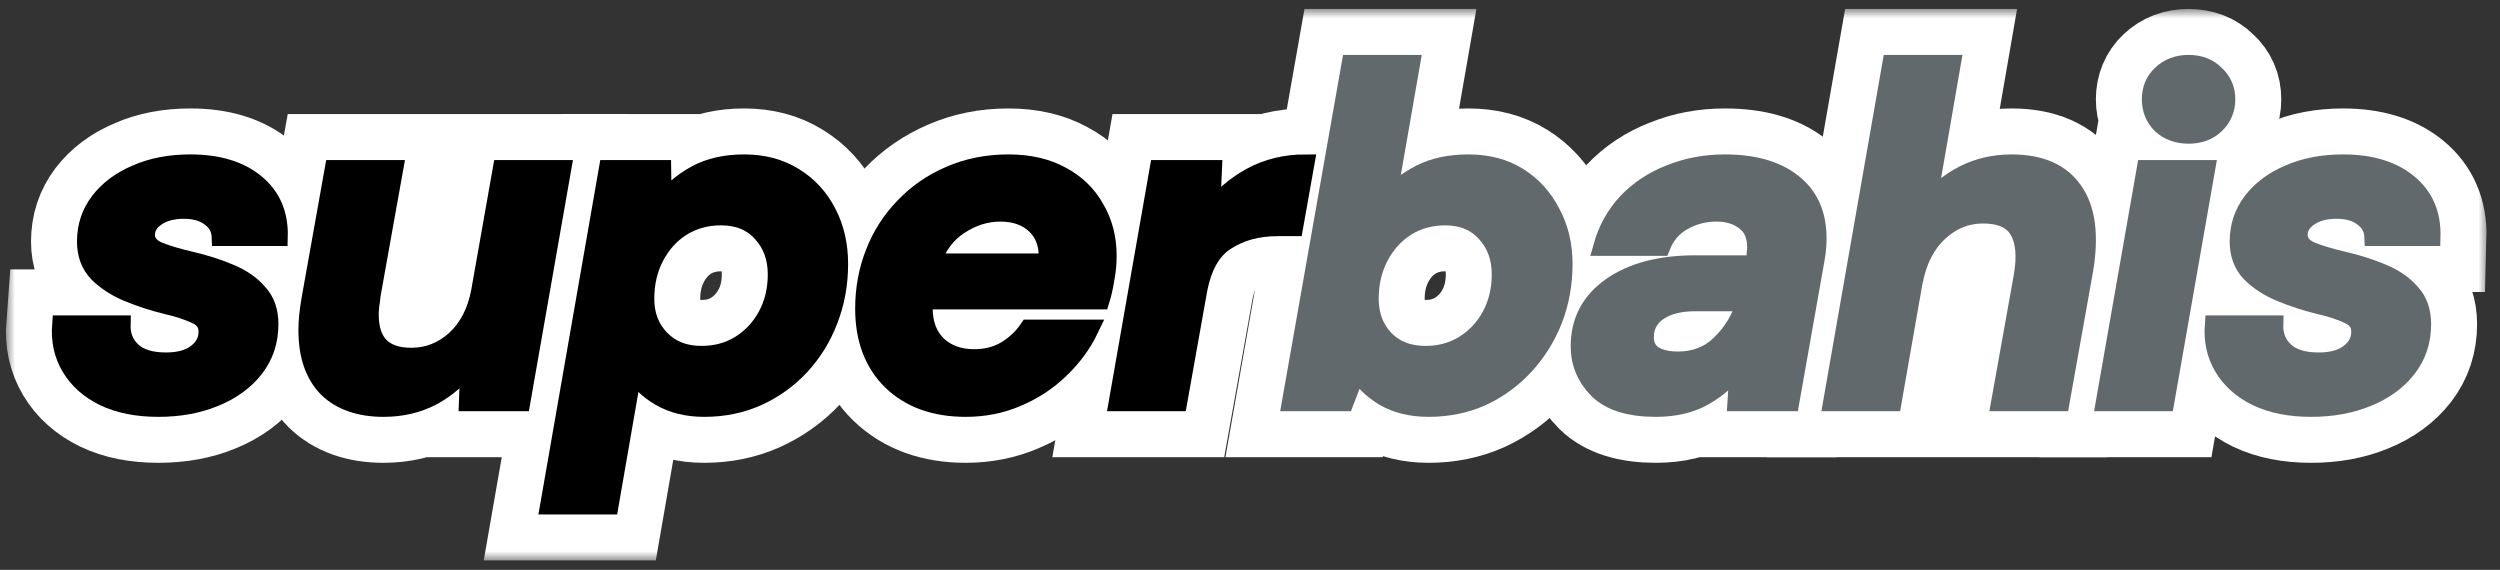 <svg width="136" height="31" viewBox="0 0 136 31" fill="none" xmlns="http://www.w3.org/2000/svg">
<rect x="0" y="0" width="136" height="31" fill="#333333" stroke="none"/>
<mask id="path-1-outside-1" maskUnits="userSpaceOnUse" x="0.32" y="0.487" width="135" height="30" fill="black">
<rect fill="white" x="0.32" y="0.487" width="135" height="30"/>
<path d="M8.62 22.177C7.463 22.177 6.475 21.981 5.658 21.589C4.858 21.198 4.254 20.662 3.846 19.981C3.437 19.3 3.267 18.526 3.335 17.657H6.603C6.586 18.253 6.782 18.738 7.19 19.113C7.599 19.487 8.211 19.674 9.029 19.674C9.743 19.674 10.297 19.521 10.688 19.215C11.097 18.909 11.301 18.517 11.301 18.041C11.301 17.615 11.088 17.309 10.663 17.121C10.237 16.917 9.692 16.738 9.029 16.585C8.331 16.415 7.65 16.194 6.986 15.921C6.322 15.649 5.769 15.292 5.326 14.849C4.901 14.406 4.688 13.836 4.688 13.138C4.688 12.321 4.926 11.598 5.403 10.968C5.897 10.321 6.569 9.819 7.42 9.462C8.271 9.087 9.25 8.9 10.356 8.9C11.854 8.9 13.037 9.258 13.905 9.972C14.773 10.687 15.19 11.658 15.156 12.883H12.016C11.999 12.441 11.803 12.083 11.428 11.811C11.071 11.538 10.595 11.402 9.999 11.402C9.386 11.402 8.884 11.538 8.492 11.811C8.118 12.066 7.931 12.389 7.931 12.781C7.931 13.155 8.152 13.445 8.594 13.649C9.054 13.836 9.65 14.015 10.382 14.185C11.182 14.372 11.897 14.602 12.526 14.874C13.173 15.147 13.684 15.504 14.058 15.947C14.45 16.372 14.646 16.934 14.646 17.632C14.646 18.551 14.382 19.351 13.854 20.032C13.326 20.713 12.603 21.241 11.684 21.615C10.782 21.989 9.76 22.177 8.62 22.177Z"/>
<path d="M30.572 9.206L28.351 21.87H25.466L25.543 19.777C25.015 20.509 24.351 21.096 23.551 21.538C22.751 21.964 21.857 22.177 20.87 22.177C19.56 22.177 18.538 21.819 17.806 21.104C17.091 20.372 16.734 19.326 16.734 17.964C16.734 17.487 16.785 16.951 16.887 16.355L18.164 9.206H21.432L20.206 16.049C20.189 16.253 20.164 16.449 20.13 16.636C20.113 16.806 20.104 16.968 20.104 17.121C20.104 18.653 20.862 19.419 22.377 19.419C23.279 19.419 24.079 19.104 24.777 18.474C25.474 17.828 25.925 16.951 26.13 15.845L27.304 9.206H30.572Z"/>
<path d="M29.884 27.487L33.075 9.206H36.012L36.037 11.019C36.548 10.389 37.161 9.879 37.876 9.487C38.607 9.096 39.475 8.9 40.48 8.9C41.518 8.9 42.42 9.138 43.186 9.615C43.969 10.092 44.573 10.747 44.999 11.581C45.425 12.398 45.637 13.326 45.637 14.364C45.637 15.453 45.45 16.474 45.075 17.428C44.718 18.364 44.207 19.189 43.544 19.904C42.88 20.619 42.097 21.181 41.195 21.589C40.31 21.981 39.348 22.177 38.31 22.177C37.39 22.177 36.59 21.981 35.91 21.589C35.229 21.181 34.735 20.696 34.429 20.134L33.152 27.487H29.884ZM38.156 19.317C38.939 19.317 39.637 19.13 40.25 18.755C40.88 18.364 41.373 17.836 41.731 17.172C42.088 16.509 42.267 15.76 42.267 14.926C42.267 14.024 41.995 13.274 41.45 12.679C40.905 12.066 40.165 11.76 39.229 11.76C38.429 11.76 37.714 11.955 37.084 12.347C36.471 12.738 35.986 13.274 35.629 13.955C35.271 14.636 35.093 15.402 35.093 16.253C35.093 17.138 35.373 17.87 35.935 18.449C36.497 19.028 37.237 19.317 38.156 19.317Z"/>
<path d="M52.536 22.177C50.851 22.177 49.506 21.692 48.502 20.721C47.515 19.751 47.021 18.441 47.021 16.789C47.021 15.717 47.208 14.704 47.583 13.751C47.957 12.798 48.493 11.964 49.191 11.249C49.889 10.517 50.715 9.947 51.668 9.538C52.638 9.113 53.702 8.9 54.859 8.9C55.983 8.9 56.944 9.121 57.744 9.564C58.544 9.989 59.157 10.585 59.583 11.351C60.025 12.1 60.246 12.96 60.246 13.93C60.246 14.338 60.204 14.764 60.119 15.207C60.051 15.632 59.966 16.006 59.864 16.33H50.238C50.238 16.466 50.238 16.611 50.238 16.764C50.238 17.615 50.493 18.287 51.004 18.781C51.515 19.258 52.178 19.496 52.995 19.496C53.642 19.496 54.212 19.351 54.706 19.062C55.217 18.755 55.634 18.364 55.957 17.887H59.276C58.885 18.704 58.349 19.436 57.668 20.083C57.004 20.73 56.23 21.241 55.344 21.615C54.476 21.989 53.54 22.177 52.536 22.177ZM54.425 11.555C53.642 11.555 52.902 11.785 52.204 12.245C51.506 12.687 50.995 13.368 50.672 14.287H56.978C56.995 14.151 57.004 14.057 57.004 14.007C57.021 13.258 56.791 12.662 56.315 12.219C55.838 11.777 55.208 11.555 54.425 11.555Z"/>
<path d="M60.818 21.87L63.039 9.206H65.975L65.873 11.504C66.469 10.721 67.201 10.092 68.069 9.615C68.954 9.138 69.933 8.9 71.005 8.9L70.392 12.347H69.499C68.409 12.347 67.473 12.602 66.69 13.113C65.907 13.607 65.396 14.526 65.158 15.87L64.086 21.87H60.818Z"/>
<path d="M77.719 22.177C76.783 22.177 75.975 21.981 75.294 21.589C74.63 21.181 74.136 20.696 73.813 20.134L73.149 21.87H70.239L73.481 3.487H76.749L75.473 10.815C75.949 10.287 76.545 9.836 77.26 9.462C77.992 9.087 78.868 8.9 79.89 8.9C80.928 8.9 81.83 9.138 82.596 9.615C83.362 10.092 83.958 10.747 84.383 11.581C84.826 12.398 85.047 13.326 85.047 14.364C85.047 15.453 84.86 16.474 84.485 17.428C84.111 18.364 83.592 19.189 82.928 19.904C82.264 20.619 81.49 21.181 80.605 21.589C79.719 21.981 78.758 22.177 77.719 22.177ZM77.541 19.317C78.324 19.317 79.022 19.13 79.634 18.755C80.264 18.364 80.758 17.836 81.115 17.172C81.473 16.509 81.651 15.76 81.651 14.926C81.651 14.024 81.379 13.274 80.834 12.679C80.29 12.066 79.549 11.76 78.613 11.76C77.83 11.76 77.124 11.955 76.494 12.347C75.881 12.738 75.396 13.274 75.039 13.955C74.681 14.636 74.502 15.402 74.502 16.253C74.502 17.138 74.775 17.87 75.32 18.449C75.881 19.028 76.622 19.317 77.541 19.317Z"/>
<path d="M90.083 22.177C88.653 22.177 87.606 21.853 86.942 21.206C86.278 20.543 85.946 19.751 85.946 18.832C85.946 17.47 86.517 16.389 87.657 15.589C88.797 14.789 90.321 14.389 92.227 14.389H95.444L95.495 14.083C95.512 13.981 95.521 13.879 95.521 13.777C95.538 13.658 95.546 13.555 95.546 13.47C95.546 12.823 95.342 12.347 94.934 12.04C94.525 11.717 94.006 11.555 93.376 11.555C92.712 11.555 92.1 11.717 91.538 12.04C90.993 12.347 90.602 12.806 90.363 13.419H87.172C87.427 12.5 87.87 11.7 88.5 11.019C89.146 10.338 89.929 9.819 90.849 9.462C91.768 9.087 92.763 8.9 93.836 8.9C95.402 8.9 96.627 9.249 97.512 9.947C98.415 10.645 98.865 11.649 98.865 12.96C98.865 13.13 98.857 13.317 98.84 13.521C98.823 13.709 98.797 13.896 98.763 14.083L97.385 21.87H94.474L94.602 19.904C94.108 20.551 93.487 21.096 92.738 21.538C92.006 21.964 91.121 22.177 90.083 22.177ZM91.283 19.623C92.219 19.623 92.993 19.317 93.606 18.704C94.236 18.092 94.695 17.334 94.985 16.432H92.227C91.376 16.432 90.704 16.602 90.21 16.943C89.717 17.283 89.47 17.751 89.47 18.347C89.47 18.772 89.632 19.096 89.955 19.317C90.295 19.521 90.738 19.623 91.283 19.623Z"/>
<path d="M99.679 21.87L102.896 3.487H106.164L104.836 11.147C105.364 10.466 106.019 9.921 106.802 9.513C107.602 9.104 108.479 8.9 109.432 8.9C110.998 8.9 112.122 9.394 112.802 10.381C113.5 11.368 113.688 12.815 113.364 14.721L112.088 21.87H108.819L110.045 15.028C110.232 13.938 110.156 13.104 109.815 12.526C109.475 11.947 108.828 11.658 107.875 11.658C106.973 11.658 106.173 11.981 105.475 12.628C104.777 13.274 104.317 14.177 104.096 15.334V15.309L102.947 21.87H99.679Z"/>
<path d="M119.059 7.317C118.463 7.317 117.969 7.138 117.578 6.781C117.204 6.406 117.016 5.947 117.016 5.402C117.016 4.858 117.204 4.406 117.578 4.049C117.969 3.675 118.463 3.487 119.059 3.487C119.655 3.487 120.14 3.675 120.514 4.049C120.906 4.406 121.101 4.858 121.101 5.402C121.101 5.947 120.906 6.406 120.514 6.781C120.14 7.138 119.655 7.317 119.059 7.317ZM114.514 21.87L116.735 9.206H120.004L117.782 21.87H114.514Z"/>
<path d="M125.728 22.177C124.57 22.177 123.583 21.981 122.766 21.589C121.966 21.198 121.362 20.662 120.953 19.981C120.545 19.3 120.375 18.526 120.443 17.657H123.711C123.694 18.253 123.889 18.738 124.298 19.113C124.706 19.487 125.319 19.674 126.136 19.674C126.851 19.674 127.404 19.521 127.796 19.215C128.204 18.909 128.409 18.517 128.409 18.041C128.409 17.615 128.196 17.309 127.77 17.121C127.345 16.917 126.8 16.738 126.136 16.585C125.438 16.415 124.757 16.194 124.094 15.921C123.43 15.649 122.877 15.292 122.434 14.849C122.009 14.406 121.796 13.836 121.796 13.138C121.796 12.321 122.034 11.598 122.511 10.968C123.004 10.321 123.677 9.819 124.528 9.462C125.379 9.087 126.357 8.9 127.464 8.9C128.962 8.9 130.145 9.258 131.013 9.972C131.881 10.687 132.298 11.658 132.264 12.883H129.123C129.106 12.441 128.911 12.083 128.536 11.811C128.179 11.538 127.702 11.402 127.106 11.402C126.494 11.402 125.992 11.538 125.6 11.811C125.226 12.066 125.038 12.389 125.038 12.781C125.038 13.155 125.26 13.445 125.702 13.649C126.162 13.836 126.757 14.015 127.489 14.185C128.289 14.372 129.004 14.602 129.634 14.874C130.281 15.147 130.792 15.504 131.166 15.947C131.557 16.372 131.753 16.934 131.753 17.632C131.753 18.551 131.489 19.351 130.962 20.032C130.434 20.713 129.711 21.241 128.792 21.615C127.889 21.989 126.868 22.177 125.728 22.177Z"/>
</mask>
<path d="M8.62 22.177C7.463 22.177 6.475 21.981 5.658 21.589C4.858 21.198 4.254 20.662 3.846 19.981C3.437 19.3 3.267 18.526 3.335 17.657H6.603C6.586 18.253 6.782 18.738 7.19 19.113C7.599 19.487 8.211 19.674 9.029 19.674C9.743 19.674 10.297 19.521 10.688 19.215C11.097 18.909 11.301 18.517 11.301 18.041C11.301 17.615 11.088 17.309 10.663 17.121C10.237 16.917 9.692 16.738 9.029 16.585C8.331 16.415 7.65 16.194 6.986 15.921C6.322 15.649 5.769 15.292 5.326 14.849C4.901 14.406 4.688 13.836 4.688 13.138C4.688 12.321 4.926 11.598 5.403 10.968C5.897 10.321 6.569 9.819 7.42 9.462C8.271 9.087 9.25 8.9 10.356 8.9C11.854 8.9 13.037 9.258 13.905 9.972C14.773 10.687 15.19 11.658 15.156 12.883H12.016C11.999 12.441 11.803 12.083 11.428 11.811C11.071 11.538 10.595 11.402 9.999 11.402C9.386 11.402 8.884 11.538 8.492 11.811C8.118 12.066 7.931 12.389 7.931 12.781C7.931 13.155 8.152 13.445 8.594 13.649C9.054 13.836 9.65 14.015 10.382 14.185C11.182 14.372 11.897 14.602 12.526 14.874C13.173 15.147 13.684 15.504 14.058 15.947C14.45 16.372 14.646 16.934 14.646 17.632C14.646 18.551 14.382 19.351 13.854 20.032C13.326 20.713 12.603 21.241 11.684 21.615C10.782 21.989 9.76 22.177 8.62 22.177Z" fill="black"/>
<path d="M30.572 9.206L28.351 21.87H25.466L25.543 19.777C25.015 20.509 24.351 21.096 23.551 21.538C22.751 21.964 21.857 22.177 20.87 22.177C19.56 22.177 18.538 21.819 17.806 21.104C17.091 20.372 16.734 19.326 16.734 17.964C16.734 17.487 16.785 16.951 16.887 16.355L18.164 9.206H21.432L20.206 16.049C20.189 16.253 20.164 16.449 20.13 16.636C20.113 16.806 20.104 16.968 20.104 17.121C20.104 18.653 20.862 19.419 22.377 19.419C23.279 19.419 24.079 19.104 24.777 18.474C25.474 17.828 25.925 16.951 26.13 15.845L27.304 9.206H30.572Z" fill="black"/>
<path d="M29.884 27.487L33.075 9.206H36.012L36.037 11.019C36.548 10.389 37.161 9.879 37.876 9.487C38.607 9.096 39.475 8.9 40.48 8.9C41.518 8.9 42.42 9.138 43.186 9.615C43.969 10.092 44.573 10.747 44.999 11.581C45.425 12.398 45.637 13.326 45.637 14.364C45.637 15.453 45.45 16.474 45.075 17.428C44.718 18.364 44.207 19.189 43.544 19.904C42.88 20.619 42.097 21.181 41.195 21.589C40.31 21.981 39.348 22.177 38.31 22.177C37.39 22.177 36.59 21.981 35.91 21.589C35.229 21.181 34.735 20.696 34.429 20.134L33.152 27.487H29.884ZM38.156 19.317C38.939 19.317 39.637 19.13 40.25 18.755C40.88 18.364 41.373 17.836 41.731 17.172C42.088 16.509 42.267 15.76 42.267 14.926C42.267 14.024 41.995 13.274 41.45 12.679C40.905 12.066 40.165 11.76 39.229 11.76C38.429 11.76 37.714 11.955 37.084 12.347C36.471 12.738 35.986 13.274 35.629 13.955C35.271 14.636 35.093 15.402 35.093 16.253C35.093 17.138 35.373 17.87 35.935 18.449C36.497 19.028 37.237 19.317 38.156 19.317Z" fill="black"/>
<path d="M52.536 22.177C50.851 22.177 49.506 21.692 48.502 20.721C47.515 19.751 47.021 18.441 47.021 16.789C47.021 15.717 47.208 14.704 47.583 13.751C47.957 12.798 48.493 11.964 49.191 11.249C49.889 10.517 50.715 9.947 51.668 9.538C52.638 9.113 53.702 8.9 54.859 8.9C55.983 8.9 56.944 9.121 57.744 9.564C58.544 9.989 59.157 10.585 59.583 11.351C60.025 12.1 60.246 12.96 60.246 13.93C60.246 14.338 60.204 14.764 60.119 15.207C60.051 15.632 59.966 16.006 59.864 16.33H50.238C50.238 16.466 50.238 16.611 50.238 16.764C50.238 17.615 50.493 18.287 51.004 18.781C51.515 19.258 52.178 19.496 52.995 19.496C53.642 19.496 54.212 19.351 54.706 19.062C55.217 18.755 55.634 18.364 55.957 17.887H59.276C58.885 18.704 58.349 19.436 57.668 20.083C57.004 20.73 56.23 21.241 55.344 21.615C54.476 21.989 53.54 22.177 52.536 22.177ZM54.425 11.555C53.642 11.555 52.902 11.785 52.204 12.245C51.506 12.687 50.995 13.368 50.672 14.287H56.978C56.995 14.151 57.004 14.057 57.004 14.007C57.021 13.258 56.791 12.662 56.315 12.219C55.838 11.777 55.208 11.555 54.425 11.555Z" fill="black"/>
<path d="M60.818 21.87L63.039 9.206H65.975L65.873 11.504C66.469 10.721 67.201 10.092 68.069 9.615C68.954 9.138 69.933 8.9 71.005 8.9L70.392 12.347H69.499C68.409 12.347 67.473 12.602 66.69 13.113C65.907 13.607 65.396 14.526 65.158 15.87L64.086 21.87H60.818Z" fill="black"/>
<path d="M77.719 22.177C76.783 22.177 75.975 21.981 75.294 21.589C74.63 21.181 74.136 20.696 73.813 20.134L73.149 21.87H70.239L73.481 3.487H76.749L75.473 10.815C75.949 10.287 76.545 9.836 77.26 9.462C77.992 9.087 78.868 8.9 79.89 8.9C80.928 8.9 81.83 9.138 82.596 9.615C83.362 10.092 83.958 10.747 84.383 11.581C84.826 12.398 85.047 13.326 85.047 14.364C85.047 15.453 84.86 16.474 84.485 17.428C84.111 18.364 83.592 19.189 82.928 19.904C82.264 20.619 81.49 21.181 80.605 21.589C79.719 21.981 78.758 22.177 77.719 22.177ZM77.541 19.317C78.324 19.317 79.022 19.13 79.634 18.755C80.264 18.364 80.758 17.836 81.115 17.172C81.473 16.509 81.651 15.76 81.651 14.926C81.651 14.024 81.379 13.274 80.834 12.679C80.29 12.066 79.549 11.76 78.613 11.76C77.83 11.76 77.124 11.955 76.494 12.347C75.881 12.738 75.396 13.274 75.039 13.955C74.681 14.636 74.502 15.402 74.502 16.253C74.502 17.138 74.775 17.87 75.32 18.449C75.881 19.028 76.622 19.317 77.541 19.317Z" fill="black"/>
<path d="M90.083 22.177C88.653 22.177 87.606 21.853 86.942 21.206C86.278 20.543 85.946 19.751 85.946 18.832C85.946 17.47 86.517 16.389 87.657 15.589C88.797 14.789 90.321 14.389 92.227 14.389H95.444L95.495 14.083C95.512 13.981 95.521 13.879 95.521 13.777C95.538 13.658 95.546 13.555 95.546 13.47C95.546 12.823 95.342 12.347 94.934 12.04C94.525 11.717 94.006 11.555 93.376 11.555C92.712 11.555 92.1 11.717 91.538 12.04C90.993 12.347 90.602 12.806 90.363 13.419H87.172C87.427 12.5 87.87 11.7 88.5 11.019C89.146 10.338 89.929 9.819 90.849 9.462C91.768 9.087 92.763 8.9 93.836 8.9C95.402 8.9 96.627 9.249 97.512 9.947C98.415 10.645 98.865 11.649 98.865 12.96C98.865 13.13 98.857 13.317 98.84 13.521C98.823 13.709 98.797 13.896 98.763 14.083L97.385 21.87H94.474L94.602 19.904C94.108 20.551 93.487 21.096 92.738 21.538C92.006 21.964 91.121 22.177 90.083 22.177ZM91.283 19.623C92.219 19.623 92.993 19.317 93.606 18.704C94.236 18.092 94.695 17.334 94.985 16.432H92.227C91.376 16.432 90.704 16.602 90.21 16.943C89.717 17.283 89.47 17.751 89.47 18.347C89.47 18.772 89.632 19.096 89.955 19.317C90.295 19.521 90.738 19.623 91.283 19.623Z" fill="black"/>
<path d="M99.679 21.87L102.896 3.487H106.164L104.836 11.147C105.364 10.466 106.019 9.921 106.802 9.513C107.602 9.104 108.479 8.9 109.432 8.9C110.998 8.9 112.122 9.394 112.802 10.381C113.5 11.368 113.688 12.815 113.364 14.721L112.088 21.87H108.819L110.045 15.028C110.232 13.938 110.156 13.104 109.815 12.526C109.475 11.947 108.828 11.658 107.875 11.658C106.973 11.658 106.173 11.981 105.475 12.628C104.777 13.274 104.317 14.177 104.096 15.334V15.309L102.947 21.87H99.679Z" fill="black"/>
<path d="M119.059 7.317C118.463 7.317 117.969 7.138 117.578 6.781C117.204 6.406 117.016 5.947 117.016 5.402C117.016 4.858 117.204 4.406 117.578 4.049C117.969 3.675 118.463 3.487 119.059 3.487C119.655 3.487 120.14 3.675 120.514 4.049C120.906 4.406 121.101 4.858 121.101 5.402C121.101 5.947 120.906 6.406 120.514 6.781C120.14 7.138 119.655 7.317 119.059 7.317ZM114.514 21.87L116.735 9.206H120.004L117.782 21.87H114.514Z" fill="black"/>
<path d="M125.728 22.177C124.57 22.177 123.583 21.981 122.766 21.589C121.966 21.198 121.362 20.662 120.953 19.981C120.545 19.3 120.375 18.526 120.443 17.657H123.711C123.694 18.253 123.889 18.738 124.298 19.113C124.706 19.487 125.319 19.674 126.136 19.674C126.851 19.674 127.404 19.521 127.796 19.215C128.204 18.909 128.409 18.517 128.409 18.041C128.409 17.615 128.196 17.309 127.77 17.121C127.345 16.917 126.8 16.738 126.136 16.585C125.438 16.415 124.757 16.194 124.094 15.921C123.43 15.649 122.877 15.292 122.434 14.849C122.009 14.406 121.796 13.836 121.796 13.138C121.796 12.321 122.034 11.598 122.511 10.968C123.004 10.321 123.677 9.819 124.528 9.462C125.379 9.087 126.357 8.9 127.464 8.9C128.962 8.9 130.145 9.258 131.013 9.972C131.881 10.687 132.298 11.658 132.264 12.883H129.123C129.106 12.441 128.911 12.083 128.536 11.811C128.179 11.538 127.702 11.402 127.106 11.402C126.494 11.402 125.992 11.538 125.6 11.811C125.226 12.066 125.038 12.389 125.038 12.781C125.038 13.155 125.26 13.445 125.702 13.649C126.162 13.836 126.757 14.015 127.489 14.185C128.289 14.372 129.004 14.602 129.634 14.874C130.281 15.147 130.792 15.504 131.166 15.947C131.557 16.372 131.753 16.934 131.753 17.632C131.753 18.551 131.489 19.351 130.962 20.032C130.434 20.713 129.711 21.241 128.792 21.615C127.889 21.989 126.868 22.177 125.728 22.177Z" fill="black"/>
<path d="M8.62 22.177C7.463 22.177 6.475 21.981 5.658 21.589C4.858 21.198 4.254 20.662 3.846 19.981C3.437 19.3 3.267 18.526 3.335 17.657H6.603C6.586 18.253 6.782 18.738 7.19 19.113C7.599 19.487 8.211 19.674 9.029 19.674C9.743 19.674 10.297 19.521 10.688 19.215C11.097 18.909 11.301 18.517 11.301 18.041C11.301 17.615 11.088 17.309 10.663 17.121C10.237 16.917 9.692 16.738 9.029 16.585C8.331 16.415 7.65 16.194 6.986 15.921C6.322 15.649 5.769 15.292 5.326 14.849C4.901 14.406 4.688 13.836 4.688 13.138C4.688 12.321 4.926 11.598 5.403 10.968C5.897 10.321 6.569 9.819 7.42 9.462C8.271 9.087 9.25 8.9 10.356 8.9C11.854 8.9 13.037 9.258 13.905 9.972C14.773 10.687 15.19 11.658 15.156 12.883H12.016C11.999 12.441 11.803 12.083 11.428 11.811C11.071 11.538 10.595 11.402 9.999 11.402C9.386 11.402 8.884 11.538 8.492 11.811C8.118 12.066 7.931 12.389 7.931 12.781C7.931 13.155 8.152 13.445 8.594 13.649C9.054 13.836 9.65 14.015 10.382 14.185C11.182 14.372 11.897 14.602 12.526 14.874C13.173 15.147 13.684 15.504 14.058 15.947C14.45 16.372 14.646 16.934 14.646 17.632C14.646 18.551 14.382 19.351 13.854 20.032C13.326 20.713 12.603 21.241 11.684 21.615C10.782 21.989 9.76 22.177 8.62 22.177Z" stroke="white" stroke-width="6" mask="url(#path-1-outside-1)"/>
<path d="M30.572 9.206L28.351 21.87H25.466L25.543 19.777C25.015 20.509 24.351 21.096 23.551 21.538C22.751 21.964 21.857 22.177 20.87 22.177C19.56 22.177 18.538 21.819 17.806 21.104C17.091 20.372 16.734 19.326 16.734 17.964C16.734 17.487 16.785 16.951 16.887 16.355L18.164 9.206H21.432L20.206 16.049C20.189 16.253 20.164 16.449 20.13 16.636C20.113 16.806 20.104 16.968 20.104 17.121C20.104 18.653 20.862 19.419 22.377 19.419C23.279 19.419 24.079 19.104 24.777 18.474C25.474 17.828 25.925 16.951 26.13 15.845L27.304 9.206H30.572Z" stroke="white" stroke-width="6" mask="url(#path-1-outside-1)"/>
<path d="M29.884 27.487L33.075 9.206H36.012L36.037 11.019C36.548 10.389 37.161 9.879 37.876 9.487C38.607 9.096 39.475 8.9 40.48 8.9C41.518 8.9 42.42 9.138 43.186 9.615C43.969 10.092 44.573 10.747 44.999 11.581C45.425 12.398 45.637 13.326 45.637 14.364C45.637 15.453 45.45 16.474 45.075 17.428C44.718 18.364 44.207 19.189 43.544 19.904C42.88 20.619 42.097 21.181 41.195 21.589C40.31 21.981 39.348 22.177 38.31 22.177C37.39 22.177 36.59 21.981 35.91 21.589C35.229 21.181 34.735 20.696 34.429 20.134L33.152 27.487H29.884ZM38.156 19.317C38.939 19.317 39.637 19.13 40.25 18.755C40.88 18.364 41.373 17.836 41.731 17.172C42.088 16.509 42.267 15.76 42.267 14.926C42.267 14.024 41.995 13.274 41.45 12.679C40.905 12.066 40.165 11.76 39.229 11.76C38.429 11.76 37.714 11.955 37.084 12.347C36.471 12.738 35.986 13.274 35.629 13.955C35.271 14.636 35.093 15.402 35.093 16.253C35.093 17.138 35.373 17.87 35.935 18.449C36.497 19.028 37.237 19.317 38.156 19.317Z" stroke="white" stroke-width="6" mask="url(#path-1-outside-1)"/>
<path d="M52.536 22.177C50.851 22.177 49.506 21.692 48.502 20.721C47.515 19.751 47.021 18.441 47.021 16.789C47.021 15.717 47.208 14.704 47.583 13.751C47.957 12.798 48.493 11.964 49.191 11.249C49.889 10.517 50.715 9.947 51.668 9.538C52.638 9.113 53.702 8.9 54.859 8.9C55.983 8.9 56.944 9.121 57.744 9.564C58.544 9.989 59.157 10.585 59.583 11.351C60.025 12.1 60.246 12.96 60.246 13.93C60.246 14.338 60.204 14.764 60.119 15.207C60.051 15.632 59.966 16.006 59.864 16.33H50.238C50.238 16.466 50.238 16.611 50.238 16.764C50.238 17.615 50.493 18.287 51.004 18.781C51.515 19.258 52.178 19.496 52.995 19.496C53.642 19.496 54.212 19.351 54.706 19.062C55.217 18.755 55.634 18.364 55.957 17.887H59.276C58.885 18.704 58.349 19.436 57.668 20.083C57.004 20.73 56.23 21.241 55.344 21.615C54.476 21.989 53.54 22.177 52.536 22.177ZM54.425 11.555C53.642 11.555 52.902 11.785 52.204 12.245C51.506 12.687 50.995 13.368 50.672 14.287H56.978C56.995 14.151 57.004 14.057 57.004 14.007C57.021 13.258 56.791 12.662 56.315 12.219C55.838 11.777 55.208 11.555 54.425 11.555Z" stroke="white" stroke-width="6" mask="url(#path-1-outside-1)"/>
<path d="M60.818 21.87L63.039 9.206H65.975L65.873 11.504C66.469 10.721 67.201 10.092 68.069 9.615C68.954 9.138 69.933 8.9 71.005 8.9L70.392 12.347H69.499C68.409 12.347 67.473 12.602 66.69 13.113C65.907 13.607 65.396 14.526 65.158 15.87L64.086 21.87H60.818Z" stroke="white" stroke-width="6" mask="url(#path-1-outside-1)"/>
<path d="M77.719 22.177C76.783 22.177 75.975 21.981 75.294 21.589C74.63 21.181 74.136 20.696 73.813 20.134L73.149 21.87H70.239L73.481 3.487H76.749L75.473 10.815C75.949 10.287 76.545 9.836 77.26 9.462C77.992 9.087 78.868 8.9 79.89 8.9C80.928 8.9 81.83 9.138 82.596 9.615C83.362 10.092 83.958 10.747 84.383 11.581C84.826 12.398 85.047 13.326 85.047 14.364C85.047 15.453 84.86 16.474 84.485 17.428C84.111 18.364 83.592 19.189 82.928 19.904C82.264 20.619 81.49 21.181 80.605 21.589C79.719 21.981 78.758 22.177 77.719 22.177ZM77.541 19.317C78.324 19.317 79.022 19.13 79.634 18.755C80.264 18.364 80.758 17.836 81.115 17.172C81.473 16.509 81.651 15.76 81.651 14.926C81.651 14.024 81.379 13.274 80.834 12.679C80.29 12.066 79.549 11.76 78.613 11.76C77.83 11.76 77.124 11.955 76.494 12.347C75.881 12.738 75.396 13.274 75.039 13.955C74.681 14.636 74.502 15.402 74.502 16.253C74.502 17.138 74.775 17.87 75.32 18.449C75.881 19.028 76.622 19.317 77.541 19.317Z" stroke="white" stroke-width="6" mask="url(#path-1-outside-1)"/>
<path d="M90.083 22.177C88.653 22.177 87.606 21.853 86.942 21.206C86.278 20.543 85.946 19.751 85.946 18.832C85.946 17.47 86.517 16.389 87.657 15.589C88.797 14.789 90.321 14.389 92.227 14.389H95.444L95.495 14.083C95.512 13.981 95.521 13.879 95.521 13.777C95.538 13.658 95.546 13.555 95.546 13.47C95.546 12.823 95.342 12.347 94.934 12.04C94.525 11.717 94.006 11.555 93.376 11.555C92.712 11.555 92.1 11.717 91.538 12.04C90.993 12.347 90.602 12.806 90.363 13.419H87.172C87.427 12.5 87.87 11.7 88.5 11.019C89.146 10.338 89.929 9.819 90.849 9.462C91.768 9.087 92.763 8.9 93.836 8.9C95.402 8.9 96.627 9.249 97.512 9.947C98.415 10.645 98.865 11.649 98.865 12.96C98.865 13.13 98.857 13.317 98.84 13.521C98.823 13.709 98.797 13.896 98.763 14.083L97.385 21.87H94.474L94.602 19.904C94.108 20.551 93.487 21.096 92.738 21.538C92.006 21.964 91.121 22.177 90.083 22.177ZM91.283 19.623C92.219 19.623 92.993 19.317 93.606 18.704C94.236 18.092 94.695 17.334 94.985 16.432H92.227C91.376 16.432 90.704 16.602 90.21 16.943C89.717 17.283 89.47 17.751 89.47 18.347C89.47 18.772 89.632 19.096 89.955 19.317C90.295 19.521 90.738 19.623 91.283 19.623Z" stroke="white" stroke-width="6" mask="url(#path-1-outside-1)"/>
<path d="M99.679 21.87L102.896 3.487H106.164L104.836 11.147C105.364 10.466 106.019 9.921 106.802 9.513C107.602 9.104 108.479 8.9 109.432 8.9C110.998 8.9 112.122 9.394 112.802 10.381C113.5 11.368 113.688 12.815 113.364 14.721L112.088 21.87H108.819L110.045 15.028C110.232 13.938 110.156 13.104 109.815 12.526C109.475 11.947 108.828 11.658 107.875 11.658C106.973 11.658 106.173 11.981 105.475 12.628C104.777 13.274 104.317 14.177 104.096 15.334V15.309L102.947 21.87H99.679Z" stroke="white" stroke-width="6" mask="url(#path-1-outside-1)"/>
<path d="M119.059 7.317C118.463 7.317 117.969 7.138 117.578 6.781C117.204 6.406 117.016 5.947 117.016 5.402C117.016 4.858 117.204 4.406 117.578 4.049C117.969 3.675 118.463 3.487 119.059 3.487C119.655 3.487 120.14 3.675 120.514 4.049C120.906 4.406 121.101 4.858 121.101 5.402C121.101 5.947 120.906 6.406 120.514 6.781C120.14 7.138 119.655 7.317 119.059 7.317ZM114.514 21.87L116.735 9.206H120.004L117.782 21.87H114.514Z" stroke="white" stroke-width="6" mask="url(#path-1-outside-1)"/>
<path d="M125.728 22.177C124.57 22.177 123.583 21.981 122.766 21.589C121.966 21.198 121.362 20.662 120.953 19.981C120.545 19.3 120.375 18.526 120.443 17.657H123.711C123.694 18.253 123.889 18.738 124.298 19.113C124.706 19.487 125.319 19.674 126.136 19.674C126.851 19.674 127.404 19.521 127.796 19.215C128.204 18.909 128.409 18.517 128.409 18.041C128.409 17.615 128.196 17.309 127.77 17.121C127.345 16.917 126.8 16.738 126.136 16.585C125.438 16.415 124.757 16.194 124.094 15.921C123.43 15.649 122.877 15.292 122.434 14.849C122.009 14.406 121.796 13.836 121.796 13.138C121.796 12.321 122.034 11.598 122.511 10.968C123.004 10.321 123.677 9.819 124.528 9.462C125.379 9.087 126.357 8.9 127.464 8.9C128.962 8.9 130.145 9.258 131.013 9.972C131.881 10.687 132.298 11.658 132.264 12.883H129.123C129.106 12.441 128.911 12.083 128.536 11.811C128.179 11.538 127.702 11.402 127.106 11.402C126.494 11.402 125.992 11.538 125.6 11.811C125.226 12.066 125.038 12.389 125.038 12.781C125.038 13.155 125.26 13.445 125.702 13.649C126.162 13.836 126.757 14.015 127.489 14.185C128.289 14.372 129.004 14.602 129.634 14.874C130.281 15.147 130.792 15.504 131.166 15.947C131.557 16.372 131.753 16.934 131.753 17.632C131.753 18.551 131.489 19.351 130.962 20.032C130.434 20.713 129.711 21.241 128.792 21.615C127.889 21.989 126.868 22.177 125.728 22.177Z" stroke="white" stroke-width="6" mask="url(#path-1-outside-1)"/>
<path d="M77.719 22.177C76.783 22.177 75.975 21.981 75.294 21.589C74.63 21.181 74.136 20.696 73.813 20.134L73.149 21.87H70.238L73.481 3.487H76.749L75.472 10.815C75.949 10.287 76.545 9.836 77.26 9.462C77.992 9.087 78.868 8.9 79.889 8.9C80.928 8.9 81.83 9.138 82.596 9.615C83.362 10.092 83.957 10.747 84.383 11.581C84.826 12.398 85.047 13.326 85.047 14.364C85.047 15.453 84.86 16.474 84.485 17.428C84.111 18.364 83.591 19.189 82.928 19.904C82.264 20.619 81.489 21.181 80.604 21.589C79.719 21.981 78.757 22.177 77.719 22.177ZM77.54 19.317C78.323 19.317 79.021 19.13 79.634 18.755C80.264 18.364 80.757 17.836 81.115 17.172C81.472 16.509 81.651 15.76 81.651 14.926C81.651 14.024 81.379 13.274 80.834 12.679C80.289 12.066 79.549 11.76 78.613 11.76C77.83 11.76 77.123 11.955 76.494 12.347C75.881 12.738 75.396 13.274 75.038 13.955C74.681 14.636 74.502 15.402 74.502 16.253C74.502 17.138 74.775 17.87 75.319 18.449C75.881 19.028 76.621 19.317 77.54 19.317Z" fill="#62696D"/>
<path d="M90.082 22.177C88.652 22.177 87.606 21.853 86.942 21.206C86.278 20.543 85.946 19.751 85.946 18.832C85.946 17.47 86.516 16.389 87.657 15.589C88.797 14.789 90.32 14.389 92.227 14.389H95.444L95.495 14.083C95.512 13.981 95.52 13.879 95.52 13.777C95.537 13.658 95.546 13.555 95.546 13.47C95.546 12.823 95.342 12.347 94.933 12.04C94.525 11.717 94.006 11.555 93.376 11.555C92.712 11.555 92.099 11.717 91.537 12.04C90.993 12.347 90.601 12.806 90.363 13.419H87.172C87.427 12.5 87.87 11.7 88.499 11.019C89.146 10.338 89.929 9.819 90.848 9.462C91.767 9.087 92.763 8.9 93.835 8.9C95.401 8.9 96.627 9.249 97.512 9.947C98.414 10.645 98.865 11.649 98.865 12.96C98.865 13.13 98.857 13.317 98.84 13.521C98.823 13.709 98.797 13.896 98.763 14.083L97.384 21.87H94.474L94.601 19.904C94.108 20.551 93.487 21.096 92.738 21.538C92.006 21.964 91.121 22.177 90.082 22.177ZM91.282 19.623C92.218 19.623 92.993 19.317 93.606 18.704C94.235 18.092 94.695 17.334 94.984 16.432H92.227C91.376 16.432 90.704 16.602 90.21 16.943C89.716 17.283 89.469 17.751 89.469 18.347C89.469 18.772 89.631 19.096 89.955 19.317C90.295 19.521 90.738 19.623 91.282 19.623Z" fill="#62696D"/>
<path d="M99.679 21.87L102.896 3.487H106.164L104.836 11.147C105.364 10.466 106.019 9.921 106.802 9.513C107.602 9.104 108.479 8.9 109.432 8.9C110.998 8.9 112.121 9.394 112.802 10.381C113.5 11.368 113.687 12.815 113.364 14.721L112.087 21.87H108.819L110.045 15.028C110.232 13.938 110.155 13.104 109.815 12.526C109.474 11.947 108.828 11.658 107.874 11.658C106.972 11.658 106.172 11.981 105.474 12.628C104.777 13.274 104.317 14.177 104.096 15.334V15.309L102.947 21.87H99.679Z" fill="#62696D"/>
<path d="M119.058 7.317C118.463 7.317 117.969 7.138 117.578 6.781C117.203 6.406 117.016 5.947 117.016 5.402C117.016 4.858 117.203 4.406 117.578 4.049C117.969 3.675 118.463 3.487 119.058 3.487C119.654 3.487 120.139 3.675 120.514 4.049C120.905 4.406 121.101 4.858 121.101 5.402C121.101 5.947 120.905 6.406 120.514 6.781C120.139 7.138 119.654 7.317 119.058 7.317ZM114.514 21.87L116.735 9.206H120.003L117.782 21.87H114.514Z" fill="#62696D"/>
<path d="M125.727 22.177C124.57 22.177 123.583 21.981 122.766 21.589C121.966 21.198 121.361 20.662 120.953 19.981C120.544 19.3 120.374 18.526 120.442 17.657H123.71C123.693 18.253 123.889 18.738 124.298 19.113C124.706 19.487 125.319 19.674 126.136 19.674C126.851 19.674 127.404 19.521 127.795 19.215C128.204 18.909 128.408 18.517 128.408 18.041C128.408 17.615 128.195 17.309 127.77 17.121C127.344 16.917 126.8 16.738 126.136 16.585C125.438 16.415 124.757 16.194 124.093 15.921C123.43 15.649 122.876 15.292 122.434 14.849C122.008 14.406 121.795 13.836 121.795 13.138C121.795 12.321 122.034 11.598 122.51 10.968C123.004 10.321 123.676 9.819 124.527 9.462C125.378 9.087 126.357 8.9 127.464 8.9C128.961 8.9 130.144 9.258 131.012 9.972C131.881 10.687 132.298 11.658 132.264 12.883H129.123C129.106 12.441 128.91 12.083 128.536 11.811C128.178 11.538 127.702 11.402 127.106 11.402C126.493 11.402 125.991 11.538 125.6 11.811C125.225 12.066 125.038 12.389 125.038 12.781C125.038 13.155 125.259 13.445 125.702 13.649C126.161 13.836 126.757 14.015 127.489 14.185C128.289 14.372 129.004 14.602 129.634 14.874C130.281 15.147 130.791 15.504 131.166 15.947C131.557 16.372 131.753 16.934 131.753 17.632C131.753 18.551 131.489 19.351 130.961 20.032C130.434 20.713 129.71 21.241 128.791 21.615C127.889 21.989 126.868 22.177 125.727 22.177Z" fill="#62696D"/>
<path d="M77.719 22.177C76.783 22.177 75.975 21.981 75.294 21.589C74.63 21.181 74.136 20.696 73.813 20.134L73.149 21.87H70.238L73.481 3.487H76.749L75.472 10.815C75.949 10.287 76.545 9.836 77.26 9.462C77.992 9.087 78.868 8.9 79.889 8.9C80.928 8.9 81.83 9.138 82.596 9.615C83.362 10.092 83.957 10.747 84.383 11.581C84.826 12.398 85.047 13.326 85.047 14.364C85.047 15.453 84.86 16.474 84.485 17.428C84.111 18.364 83.591 19.189 82.928 19.904C82.264 20.619 81.489 21.181 80.604 21.589C79.719 21.981 78.757 22.177 77.719 22.177ZM77.54 19.317C78.323 19.317 79.021 19.13 79.634 18.755C80.264 18.364 80.757 17.836 81.115 17.172C81.472 16.509 81.651 15.76 81.651 14.926C81.651 14.024 81.379 13.274 80.834 12.679C80.289 12.066 79.549 11.76 78.613 11.76C77.83 11.76 77.123 11.955 76.494 12.347C75.881 12.738 75.396 13.274 75.038 13.955C74.681 14.636 74.502 15.402 74.502 16.253C74.502 17.138 74.775 17.87 75.319 18.449C75.881 19.028 76.621 19.317 77.54 19.317Z" stroke="#62696D"/>
<path d="M90.082 22.177C88.652 22.177 87.606 21.853 86.942 21.206C86.278 20.543 85.946 19.751 85.946 18.832C85.946 17.47 86.516 16.389 87.657 15.589C88.797 14.789 90.32 14.389 92.227 14.389H95.444L95.495 14.083C95.512 13.981 95.52 13.879 95.52 13.777C95.537 13.658 95.546 13.555 95.546 13.47C95.546 12.823 95.342 12.347 94.933 12.04C94.525 11.717 94.006 11.555 93.376 11.555C92.712 11.555 92.099 11.717 91.537 12.04C90.993 12.347 90.601 12.806 90.363 13.419H87.172C87.427 12.5 87.87 11.7 88.499 11.019C89.146 10.338 89.929 9.819 90.848 9.462C91.767 9.087 92.763 8.9 93.835 8.9C95.401 8.9 96.627 9.249 97.512 9.947C98.414 10.645 98.865 11.649 98.865 12.96C98.865 13.13 98.857 13.317 98.84 13.521C98.823 13.709 98.797 13.896 98.763 14.083L97.384 21.87H94.474L94.601 19.904C94.108 20.551 93.487 21.096 92.738 21.538C92.006 21.964 91.121 22.177 90.082 22.177ZM91.282 19.623C92.218 19.623 92.993 19.317 93.606 18.704C94.235 18.092 94.695 17.334 94.984 16.432H92.227C91.376 16.432 90.704 16.602 90.21 16.943C89.716 17.283 89.469 17.751 89.469 18.347C89.469 18.772 89.631 19.096 89.955 19.317C90.295 19.521 90.738 19.623 91.282 19.623Z" stroke="#62696D"/>
<path d="M99.679 21.87L102.896 3.487H106.164L104.836 11.147C105.364 10.466 106.019 9.921 106.802 9.513C107.602 9.104 108.479 8.9 109.432 8.9C110.998 8.9 112.121 9.394 112.802 10.381C113.5 11.368 113.687 12.815 113.364 14.721L112.087 21.87H108.819L110.045 15.028C110.232 13.938 110.155 13.104 109.815 12.526C109.474 11.947 108.828 11.658 107.874 11.658C106.972 11.658 106.172 11.981 105.474 12.628C104.777 13.274 104.317 14.177 104.096 15.334V15.309L102.947 21.87H99.679Z" stroke="#62696D"/>
<path d="M119.058 7.317C118.463 7.317 117.969 7.138 117.578 6.781C117.203 6.406 117.016 5.947 117.016 5.402C117.016 4.858 117.203 4.406 117.578 4.049C117.969 3.675 118.463 3.487 119.058 3.487C119.654 3.487 120.139 3.675 120.514 4.049C120.905 4.406 121.101 4.858 121.101 5.402C121.101 5.947 120.905 6.406 120.514 6.781C120.139 7.138 119.654 7.317 119.058 7.317ZM114.514 21.87L116.735 9.206H120.003L117.782 21.87H114.514Z" stroke="#62696D"/>
<path d="M125.727 22.177C124.57 22.177 123.583 21.981 122.766 21.589C121.966 21.198 121.361 20.662 120.953 19.981C120.544 19.3 120.374 18.526 120.442 17.657H123.71C123.693 18.253 123.889 18.738 124.298 19.113C124.706 19.487 125.319 19.674 126.136 19.674C126.851 19.674 127.404 19.521 127.795 19.215C128.204 18.909 128.408 18.517 128.408 18.041C128.408 17.615 128.195 17.309 127.77 17.121C127.344 16.917 126.8 16.738 126.136 16.585C125.438 16.415 124.757 16.194 124.093 15.921C123.43 15.649 122.876 15.292 122.434 14.849C122.008 14.406 121.795 13.836 121.795 13.138C121.795 12.321 122.034 11.598 122.51 10.968C123.004 10.321 123.676 9.819 124.527 9.462C125.378 9.087 126.357 8.9 127.464 8.9C128.961 8.9 130.144 9.258 131.012 9.972C131.881 10.687 132.298 11.658 132.264 12.883H129.123C129.106 12.441 128.91 12.083 128.536 11.811C128.178 11.538 127.702 11.402 127.106 11.402C126.493 11.402 125.991 11.538 125.6 11.811C125.225 12.066 125.038 12.389 125.038 12.781C125.038 13.155 125.259 13.445 125.702 13.649C126.161 13.836 126.757 14.015 127.489 14.185C128.289 14.372 129.004 14.602 129.634 14.874C130.281 15.147 130.791 15.504 131.166 15.947C131.557 16.372 131.753 16.934 131.753 17.632C131.753 18.551 131.489 19.351 130.961 20.032C130.434 20.713 129.71 21.241 128.791 21.615C127.889 21.989 126.868 22.177 125.727 22.177Z" stroke="#62696D"/>
<path d="M8.62 22.177C7.463 22.177 6.475 21.981 5.658 21.589C4.858 21.198 4.254 20.662 3.846 19.981C3.437 19.3 3.267 18.525 3.335 17.657H6.603C6.586 18.253 6.782 18.738 7.19 19.113C7.599 19.487 8.211 19.674 9.029 19.674C9.743 19.674 10.297 19.521 10.688 19.215C11.097 18.908 11.301 18.517 11.301 18.04C11.301 17.615 11.088 17.308 10.663 17.121C10.237 16.917 9.692 16.738 9.029 16.585C8.331 16.415 7.65 16.194 6.986 15.921C6.322 15.649 5.769 15.291 5.326 14.849C4.901 14.406 4.688 13.836 4.688 13.138C4.688 12.321 4.926 11.598 5.403 10.968C5.897 10.321 6.569 9.819 7.42 9.462C8.271 9.087 9.25 8.9 10.356 8.9C11.854 8.9 13.037 9.257 13.905 9.972C14.773 10.687 15.19 11.657 15.156 12.883H12.016C11.999 12.44 11.803 12.083 11.428 11.81C11.071 11.538 10.595 11.402 9.999 11.402C9.386 11.402 8.884 11.538 8.492 11.81C8.118 12.066 7.931 12.389 7.931 12.781C7.931 13.155 8.152 13.445 8.594 13.649C9.054 13.836 9.65 14.015 10.382 14.185C11.182 14.372 11.897 14.602 12.526 14.874C13.173 15.147 13.684 15.504 14.058 15.947C14.45 16.372 14.646 16.934 14.646 17.632C14.646 18.551 14.382 19.351 13.854 20.032C13.326 20.713 12.603 21.24 11.684 21.615C10.782 21.989 9.76 22.177 8.62 22.177Z" fill="black"/>
<path d="M30.572 9.206L28.351 21.87H25.466L25.543 19.776C25.015 20.508 24.351 21.096 23.551 21.538C22.751 21.964 21.857 22.177 20.87 22.177C19.56 22.177 18.538 21.819 17.806 21.104C17.091 20.372 16.734 19.325 16.734 17.964C16.734 17.487 16.785 16.951 16.887 16.355L18.164 9.206H21.432L20.206 16.049C20.189 16.253 20.164 16.449 20.13 16.636C20.113 16.806 20.104 16.968 20.104 17.121C20.104 18.653 20.862 19.419 22.377 19.419C23.279 19.419 24.079 19.104 24.777 18.474C25.474 17.828 25.925 16.951 26.13 15.845L27.304 9.206H30.572Z" fill="black"/>
<path d="M29.884 27.487L33.075 9.206H36.012L36.037 11.019C36.548 10.389 37.161 9.879 37.876 9.487C38.607 9.096 39.475 8.9 40.48 8.9C41.518 8.9 42.42 9.138 43.186 9.615C43.969 10.091 44.573 10.747 44.999 11.581C45.425 12.398 45.637 13.325 45.637 14.364C45.637 15.453 45.45 16.474 45.075 17.428C44.718 18.364 44.207 19.189 43.544 19.904C42.88 20.619 42.097 21.181 41.195 21.589C40.31 21.981 39.348 22.177 38.31 22.177C37.39 22.177 36.59 21.981 35.91 21.589C35.229 21.181 34.735 20.696 34.429 20.134L33.152 27.487H29.884ZM38.156 19.317C38.939 19.317 39.637 19.13 40.25 18.755C40.88 18.364 41.373 17.836 41.731 17.172C42.088 16.508 42.267 15.759 42.267 14.925C42.267 14.023 41.995 13.274 41.45 12.679C40.905 12.066 40.165 11.759 39.229 11.759C38.429 11.759 37.714 11.955 37.084 12.347C36.471 12.738 35.986 13.274 35.629 13.955C35.271 14.636 35.093 15.402 35.093 16.253C35.093 17.138 35.373 17.87 35.935 18.449C36.497 19.028 37.237 19.317 38.156 19.317Z" fill="black"/>
<path d="M52.536 22.177C50.851 22.177 49.506 21.691 48.502 20.721C47.515 19.751 47.021 18.44 47.021 16.789C47.021 15.717 47.208 14.704 47.583 13.751C47.957 12.798 48.493 11.964 49.191 11.249C49.889 10.517 50.715 9.947 51.668 9.538C52.638 9.113 53.702 8.9 54.859 8.9C55.983 8.9 56.944 9.121 57.744 9.564C58.544 9.989 59.157 10.585 59.583 11.351C60.025 12.1 60.246 12.96 60.246 13.93C60.246 14.338 60.204 14.764 60.119 15.206C60.051 15.632 59.966 16.006 59.864 16.33H50.238C50.238 16.466 50.238 16.61 50.238 16.764C50.238 17.615 50.493 18.287 51.004 18.781C51.515 19.257 52.178 19.496 52.995 19.496C53.642 19.496 54.212 19.351 54.706 19.062C55.217 18.755 55.634 18.364 55.957 17.887H59.276C58.885 18.704 58.349 19.436 57.668 20.083C57.004 20.73 56.23 21.24 55.344 21.615C54.476 21.989 53.54 22.177 52.536 22.177ZM54.425 11.555C53.642 11.555 52.902 11.785 52.204 12.245C51.506 12.687 50.995 13.368 50.672 14.287H56.978C56.995 14.151 57.004 14.057 57.004 14.006C57.021 13.257 56.791 12.662 56.315 12.219C55.838 11.777 55.208 11.555 54.425 11.555Z" fill="black"/>
<path d="M60.818 21.87L63.039 9.206H65.975L65.873 11.504C66.469 10.721 67.201 10.091 68.069 9.615C68.954 9.138 69.933 8.9 71.005 8.9L70.392 12.347H69.499C68.409 12.347 67.473 12.602 66.69 13.113C65.907 13.606 65.396 14.525 65.158 15.87L64.086 21.87H60.818Z" fill="black"/>
<path d="M8.62 22.177C7.463 22.177 6.475 21.981 5.658 21.589C4.858 21.198 4.254 20.662 3.846 19.981C3.437 19.3 3.267 18.525 3.335 17.657H6.603C6.586 18.253 6.782 18.738 7.19 19.113C7.599 19.487 8.211 19.674 9.029 19.674C9.743 19.674 10.297 19.521 10.688 19.215C11.097 18.908 11.301 18.517 11.301 18.04C11.301 17.615 11.088 17.308 10.663 17.121C10.237 16.917 9.692 16.738 9.029 16.585C8.331 16.415 7.65 16.194 6.986 15.921C6.322 15.649 5.769 15.291 5.326 14.849C4.901 14.406 4.688 13.836 4.688 13.138C4.688 12.321 4.926 11.598 5.403 10.968C5.897 10.321 6.569 9.819 7.42 9.462C8.271 9.087 9.25 8.9 10.356 8.9C11.854 8.9 13.037 9.257 13.905 9.972C14.773 10.687 15.19 11.657 15.156 12.883H12.016C11.999 12.44 11.803 12.083 11.428 11.81C11.071 11.538 10.595 11.402 9.999 11.402C9.386 11.402 8.884 11.538 8.492 11.81C8.118 12.066 7.931 12.389 7.931 12.781C7.931 13.155 8.152 13.445 8.594 13.649C9.054 13.836 9.65 14.015 10.382 14.185C11.182 14.372 11.897 14.602 12.526 14.874C13.173 15.147 13.684 15.504 14.058 15.947C14.45 16.372 14.646 16.934 14.646 17.632C14.646 18.551 14.382 19.351 13.854 20.032C13.326 20.713 12.603 21.24 11.684 21.615C10.782 21.989 9.76 22.177 8.62 22.177Z" stroke="black"/>
<path d="M30.572 9.206L28.351 21.87H25.466L25.543 19.776C25.015 20.508 24.351 21.096 23.551 21.538C22.751 21.964 21.857 22.177 20.87 22.177C19.56 22.177 18.538 21.819 17.806 21.104C17.091 20.372 16.734 19.325 16.734 17.964C16.734 17.487 16.785 16.951 16.887 16.355L18.164 9.206H21.432L20.206 16.049C20.189 16.253 20.164 16.449 20.13 16.636C20.113 16.806 20.104 16.968 20.104 17.121C20.104 18.653 20.862 19.419 22.377 19.419C23.279 19.419 24.079 19.104 24.777 18.474C25.474 17.828 25.925 16.951 26.13 15.845L27.304 9.206H30.572Z" stroke="black"/>
<path d="M29.884 27.487L33.075 9.206H36.012L36.037 11.019C36.548 10.389 37.161 9.879 37.876 9.487C38.607 9.096 39.475 8.9 40.48 8.9C41.518 8.9 42.42 9.138 43.186 9.615C43.969 10.091 44.573 10.747 44.999 11.581C45.425 12.398 45.637 13.325 45.637 14.364C45.637 15.453 45.45 16.474 45.075 17.428C44.718 18.364 44.207 19.189 43.544 19.904C42.88 20.619 42.097 21.181 41.195 21.589C40.31 21.981 39.348 22.177 38.31 22.177C37.39 22.177 36.59 21.981 35.91 21.589C35.229 21.181 34.735 20.696 34.429 20.134L33.152 27.487H29.884ZM38.156 19.317C38.939 19.317 39.637 19.13 40.25 18.755C40.88 18.364 41.373 17.836 41.731 17.172C42.088 16.508 42.267 15.759 42.267 14.925C42.267 14.023 41.995 13.274 41.45 12.679C40.905 12.066 40.165 11.759 39.229 11.759C38.429 11.759 37.714 11.955 37.084 12.347C36.471 12.738 35.986 13.274 35.629 13.955C35.271 14.636 35.093 15.402 35.093 16.253C35.093 17.138 35.373 17.87 35.935 18.449C36.497 19.028 37.237 19.317 38.156 19.317Z" stroke="black"/>
<path d="M52.536 22.177C50.851 22.177 49.506 21.691 48.502 20.721C47.515 19.751 47.021 18.44 47.021 16.789C47.021 15.717 47.208 14.704 47.583 13.751C47.957 12.798 48.493 11.964 49.191 11.249C49.889 10.517 50.715 9.947 51.668 9.538C52.638 9.113 53.702 8.9 54.859 8.9C55.983 8.9 56.944 9.121 57.744 9.564C58.544 9.989 59.157 10.585 59.583 11.351C60.025 12.1 60.246 12.96 60.246 13.93C60.246 14.338 60.204 14.764 60.119 15.206C60.051 15.632 59.966 16.006 59.864 16.33H50.238C50.238 16.466 50.238 16.61 50.238 16.764C50.238 17.615 50.493 18.287 51.004 18.781C51.515 19.257 52.178 19.496 52.995 19.496C53.642 19.496 54.212 19.351 54.706 19.062C55.217 18.755 55.634 18.364 55.957 17.887H59.276C58.885 18.704 58.349 19.436 57.668 20.083C57.004 20.73 56.23 21.24 55.344 21.615C54.476 21.989 53.54 22.177 52.536 22.177ZM54.425 11.555C53.642 11.555 52.902 11.785 52.204 12.245C51.506 12.687 50.995 13.368 50.672 14.287H56.978C56.995 14.151 57.004 14.057 57.004 14.006C57.021 13.257 56.791 12.662 56.315 12.219C55.838 11.777 55.208 11.555 54.425 11.555Z" stroke="black"/>
<path d="M60.818 21.87L63.039 9.206H65.975L65.873 11.504C66.469 10.721 67.201 10.091 68.069 9.615C68.954 9.138 69.933 8.9 71.005 8.9L70.392 12.347H69.499C68.409 12.347 67.473 12.602 66.69 13.113C65.907 13.606 65.396 14.525 65.158 15.87L64.086 21.87H60.818Z" stroke="black"/>
</svg>
